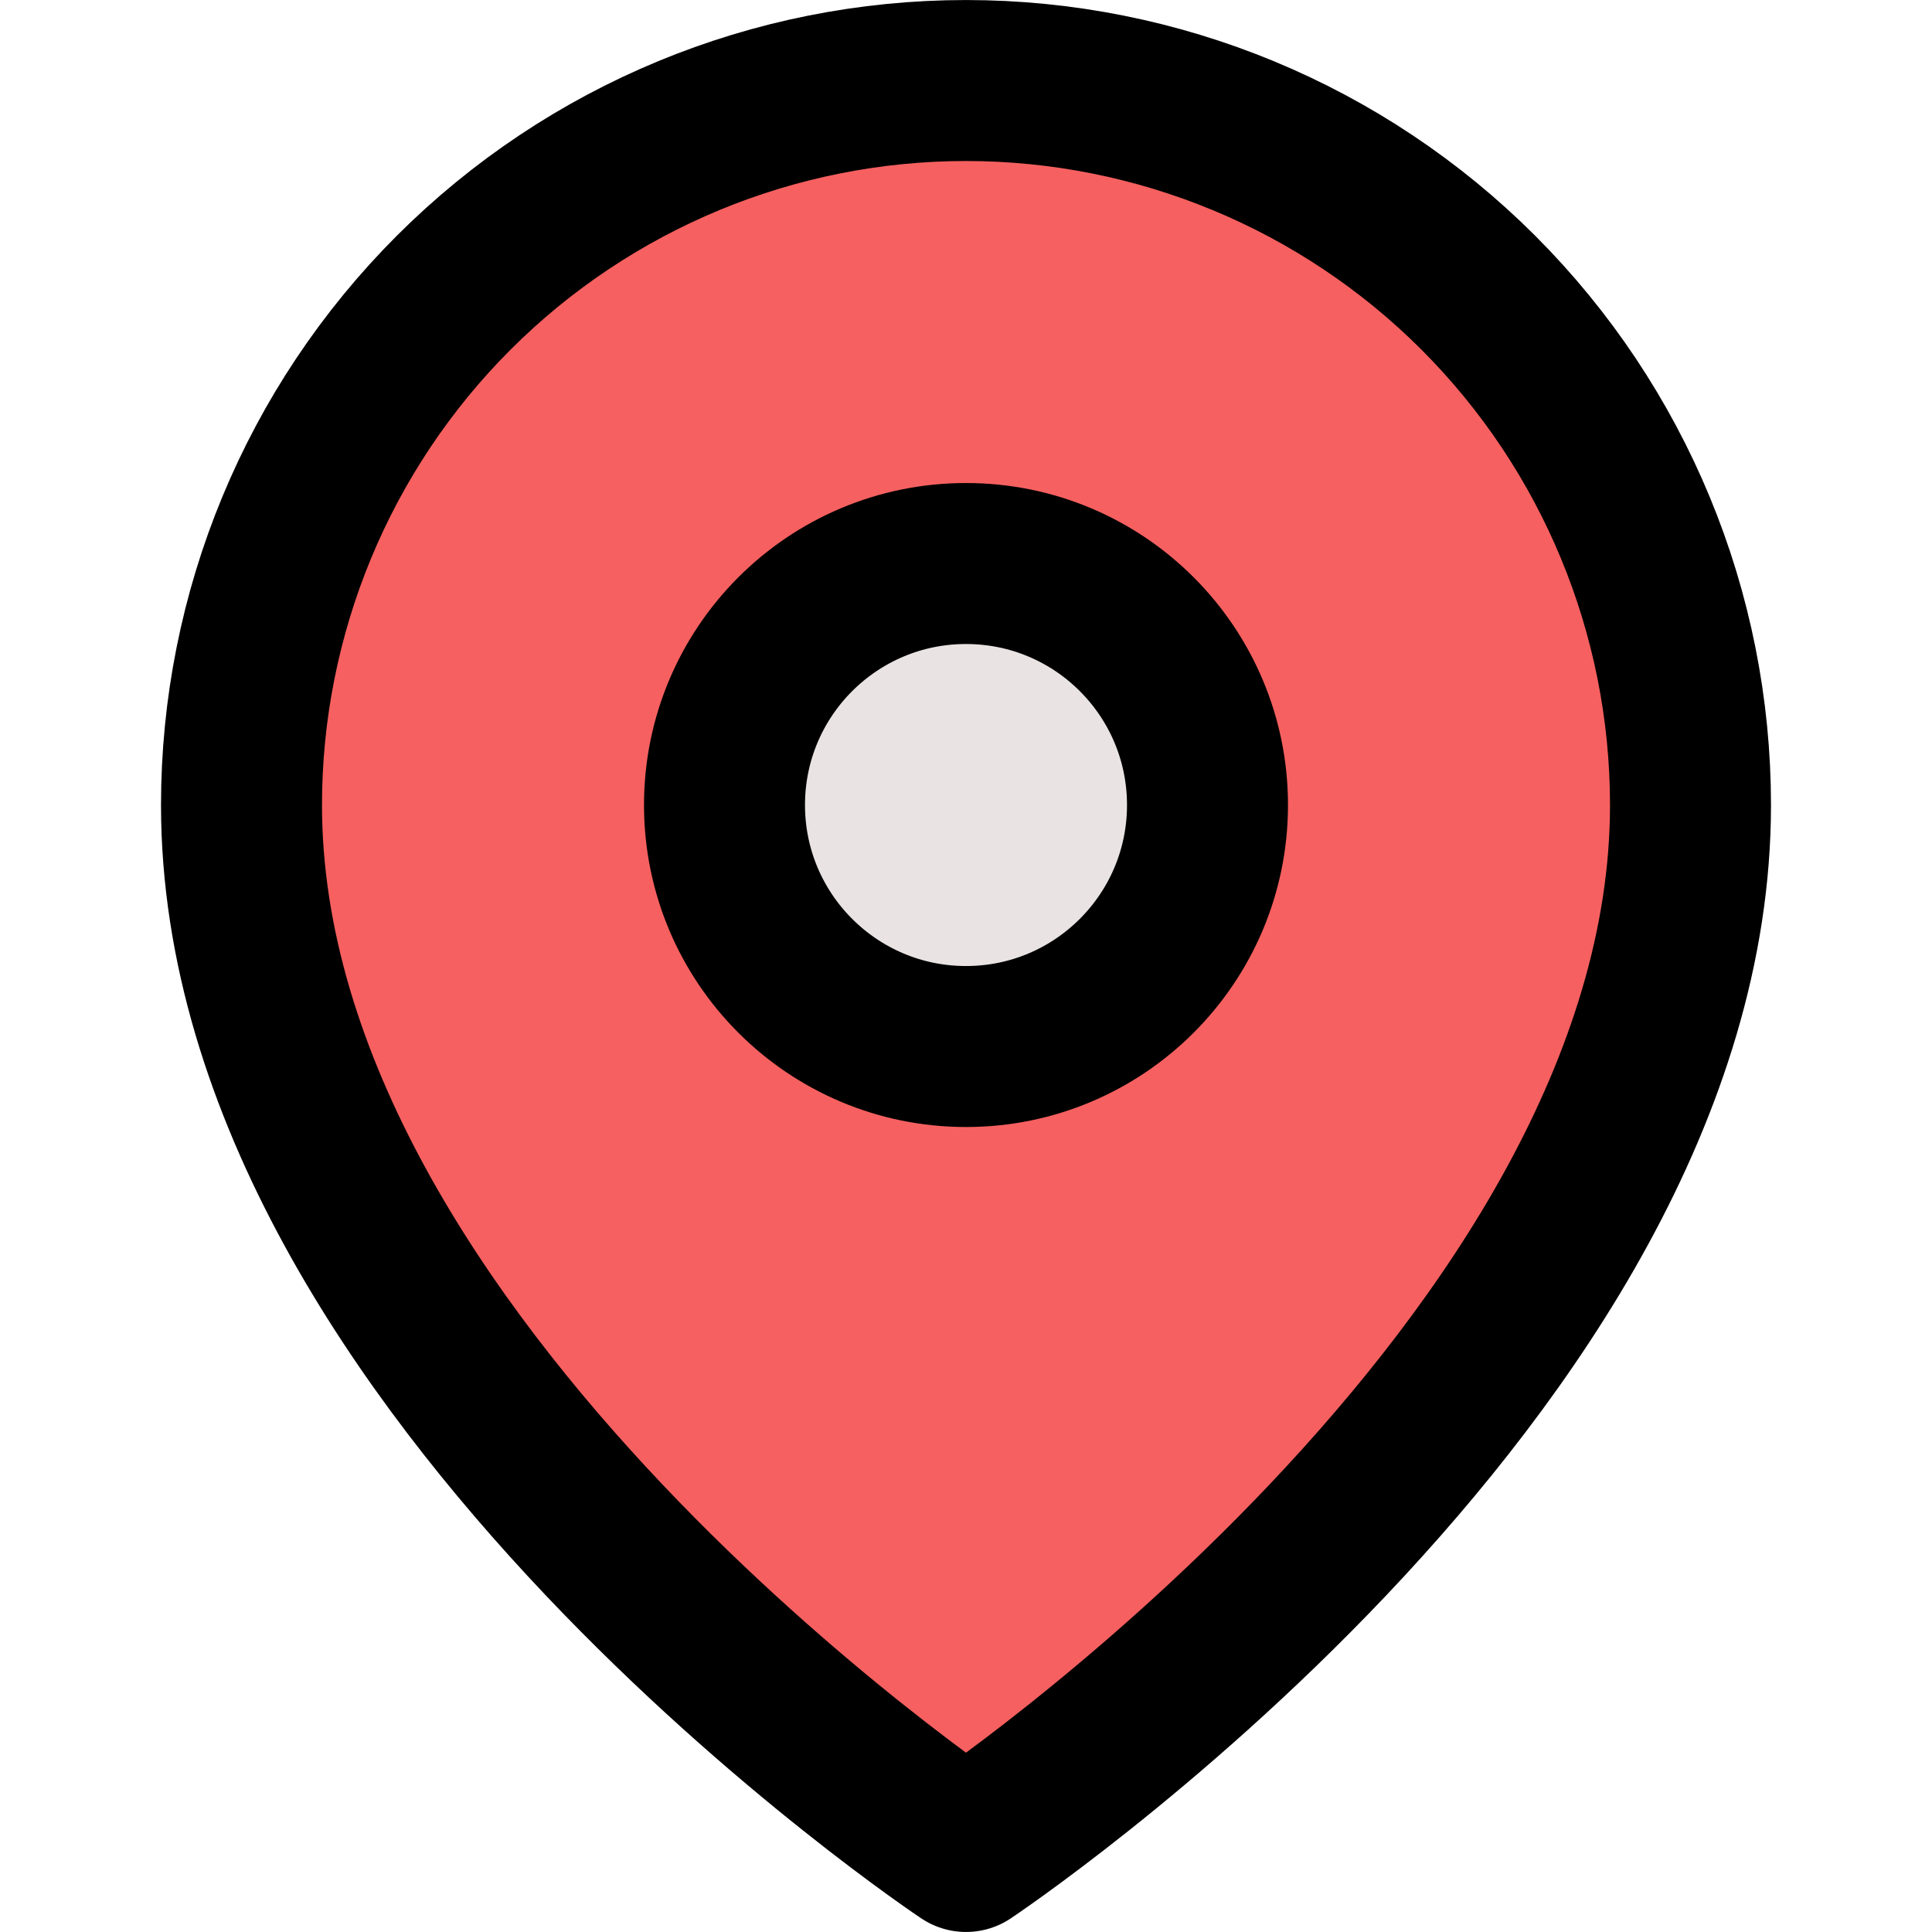 <svg width="34" height="34" viewBox="0 0 34 34" fill="none" xmlns="http://www.w3.org/2000/svg">
<path d="M29.75 14.167C29.75 24.083 17 32.583 17 32.583C17 32.583 4.25 24.083 4.25 14.167C4.25 10.785 5.593 7.542 7.984 5.151C10.376 2.76 13.618 1.417 17 1.417C20.381 1.417 23.625 2.76 26.016 5.151C28.407 7.542 29.75 10.785 29.75 14.167Z" fill="#F76060" stroke="black" stroke-width="2.833" stroke-linecap="round" stroke-linejoin="round"/>
<path d="M17 18.417C19.347 18.417 21.25 16.514 21.25 14.167C21.25 11.819 19.347 9.917 17 9.917C14.653 9.917 12.75 11.819 12.75 14.167C12.75 16.514 14.653 18.417 17 18.417Z" fill="#E9E3E3" stroke="black" stroke-width="2.833" stroke-linecap="round" stroke-linejoin="round"/>
</svg>
